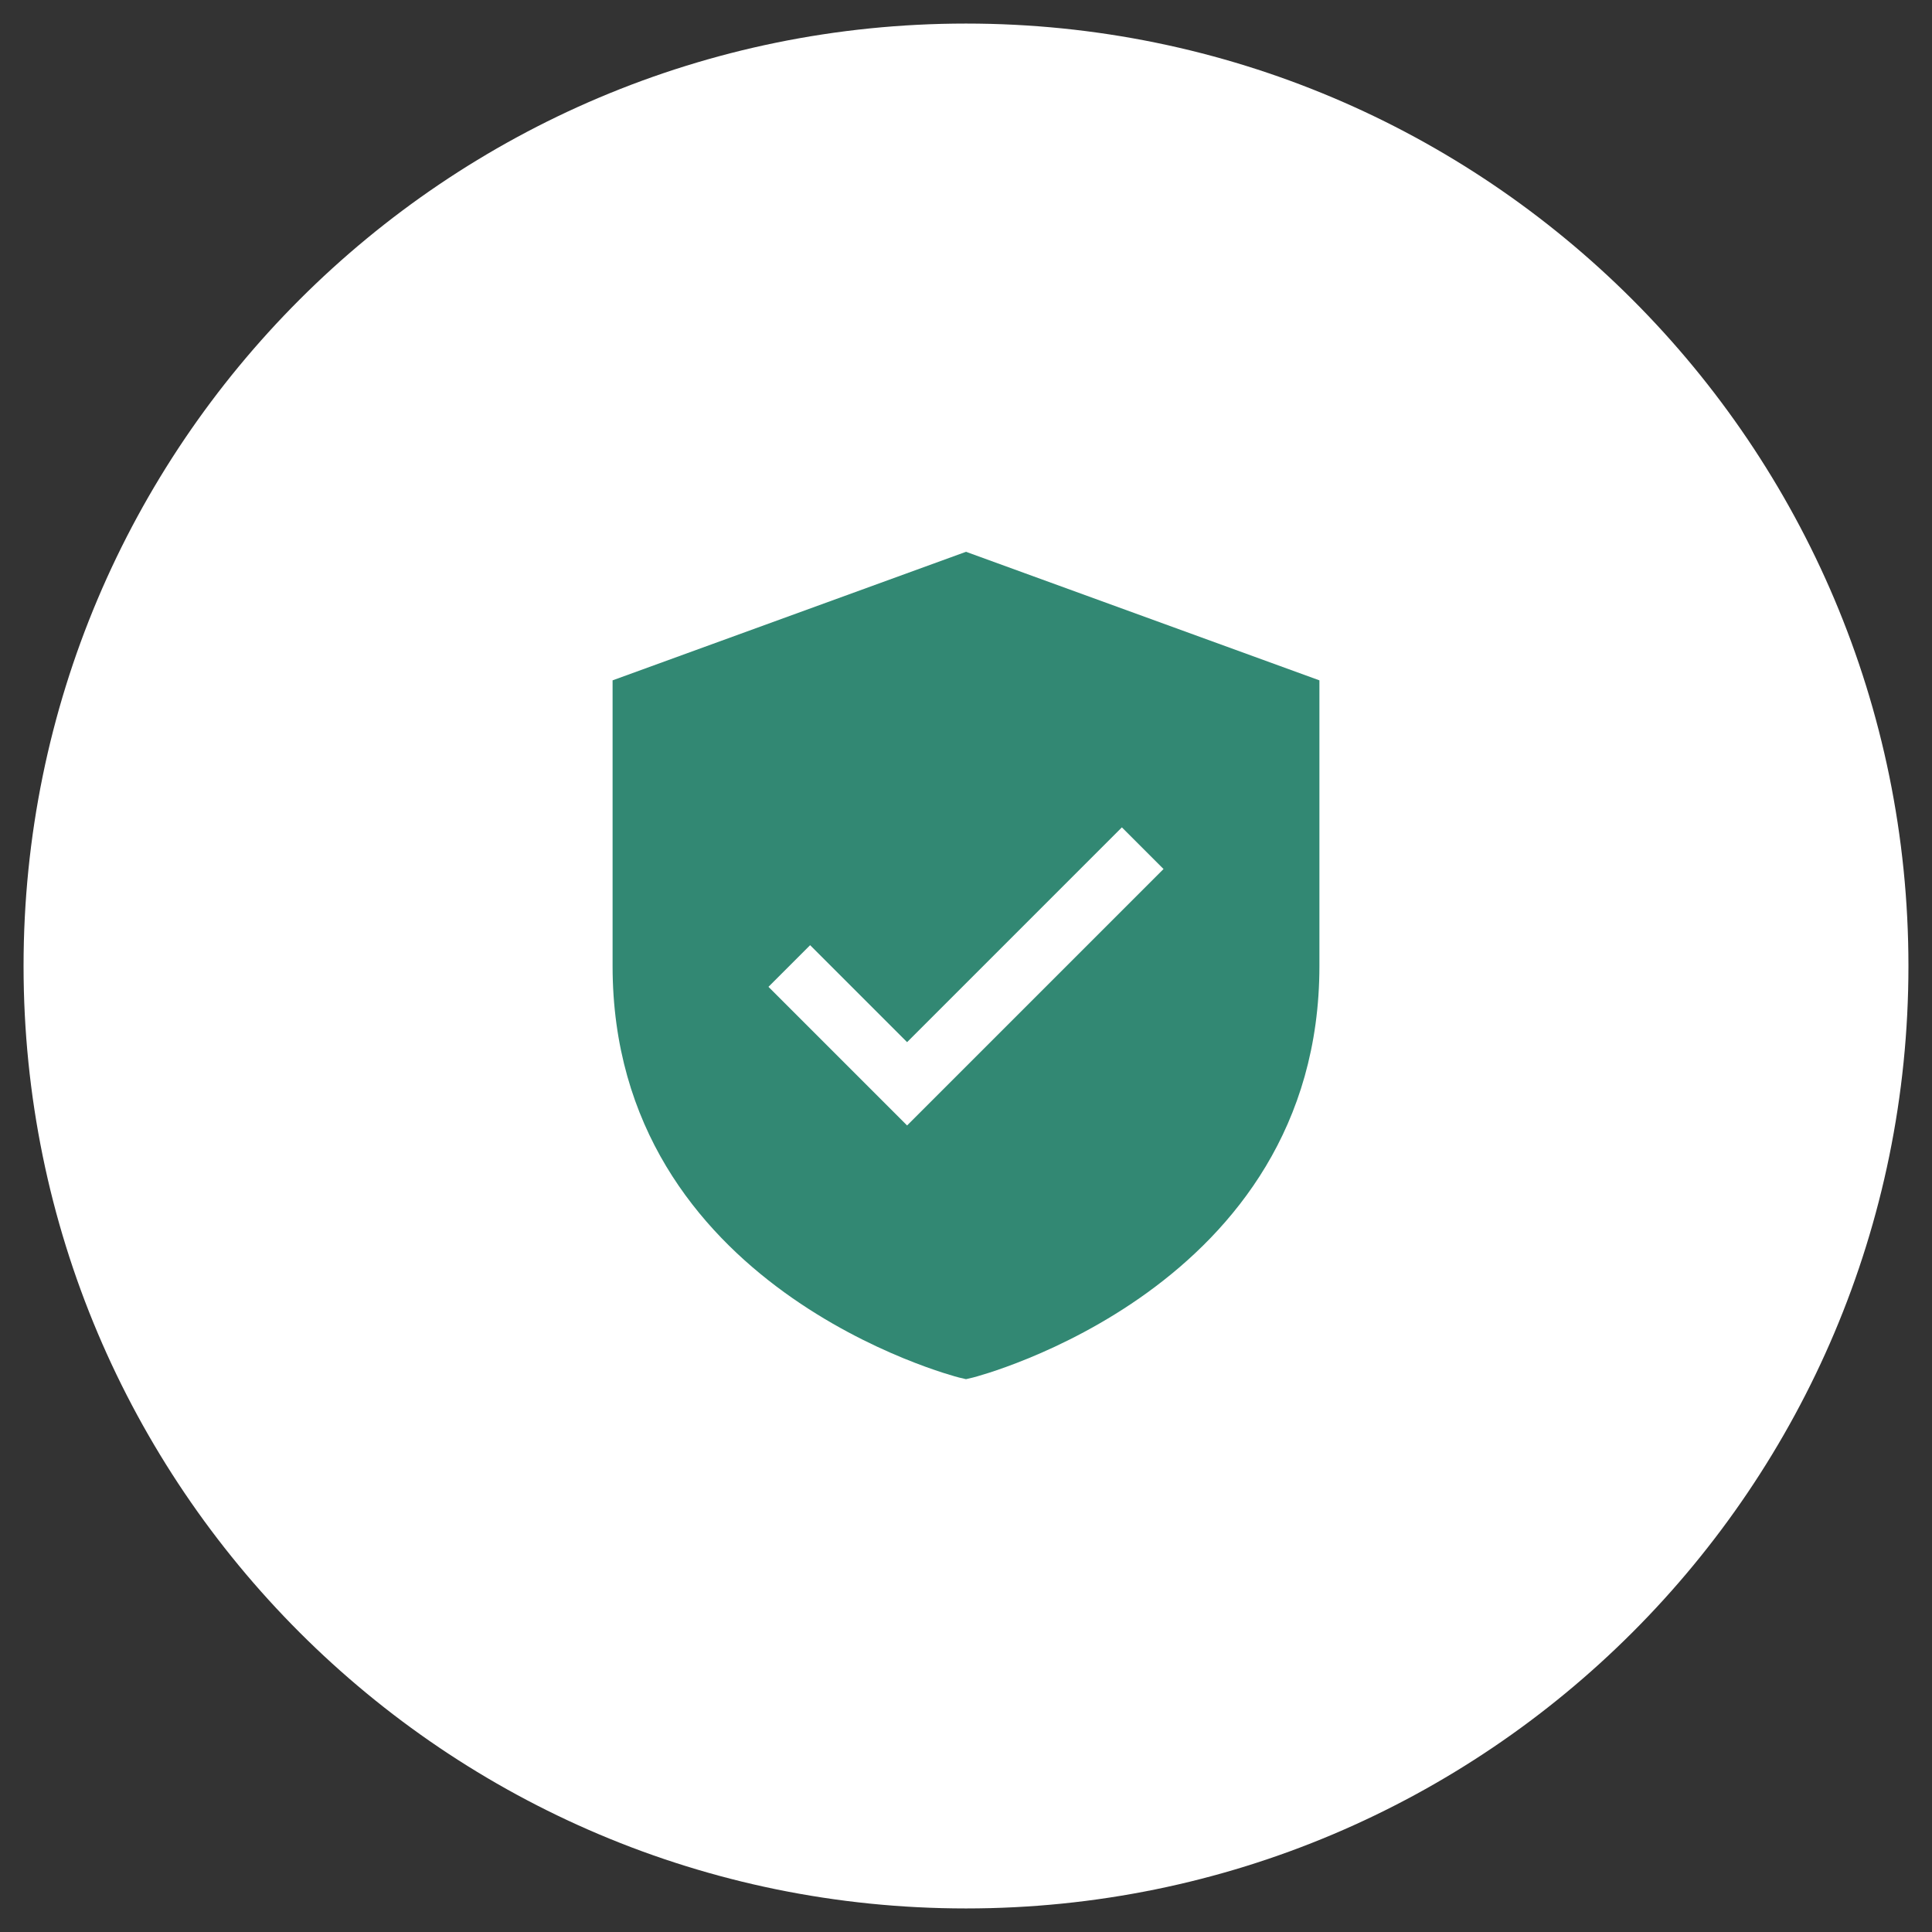 <svg width="41" height="41" viewBox="0 0 41 41" fill="none" xmlns="http://www.w3.org/2000/svg">
<rect x="0" y="0" width="41" height="41" fill="#333333" stroke="none"/>
<g clip-path="url(#clip0_1_129)">
<g clip-path="url(#clip1_1_129)">
<path d="M20.5 40.5C31.546 40.5 40.5 31.546 40.5 20.5C40.5 9.454 31.546 0.5 20.5 0.5C9.454 0.5 0.5 9.454 0.5 20.5C0.5 31.546 9.454 40.5 20.5 40.5Z" fill="white"/>
<path d="M20.5 11.71L13 14.438V20.5C13 27.35 20.278 29.214 20.351 29.233L20.5 29.268L20.649 29.233C20.722 29.214 28 27.35 28 20.5V14.438L20.5 11.71ZM19.25 23.884L16.308 20.942L17.192 20.058L19.25 22.116L23.808 17.558L24.692 18.442L19.25 23.884Z" fill="#328873"/>
</g>
</g>
<defs>
<clipPath id="clip0_1_129">
<rect width="40" height="40" fill="white" transform="translate(0.5 0.5)"/>
</clipPath>
<clipPath id="clip1_1_129">
<rect width="40" height="40" fill="white" transform="translate(0.5 0.5)"/>
</clipPath>
</defs>
</svg>
